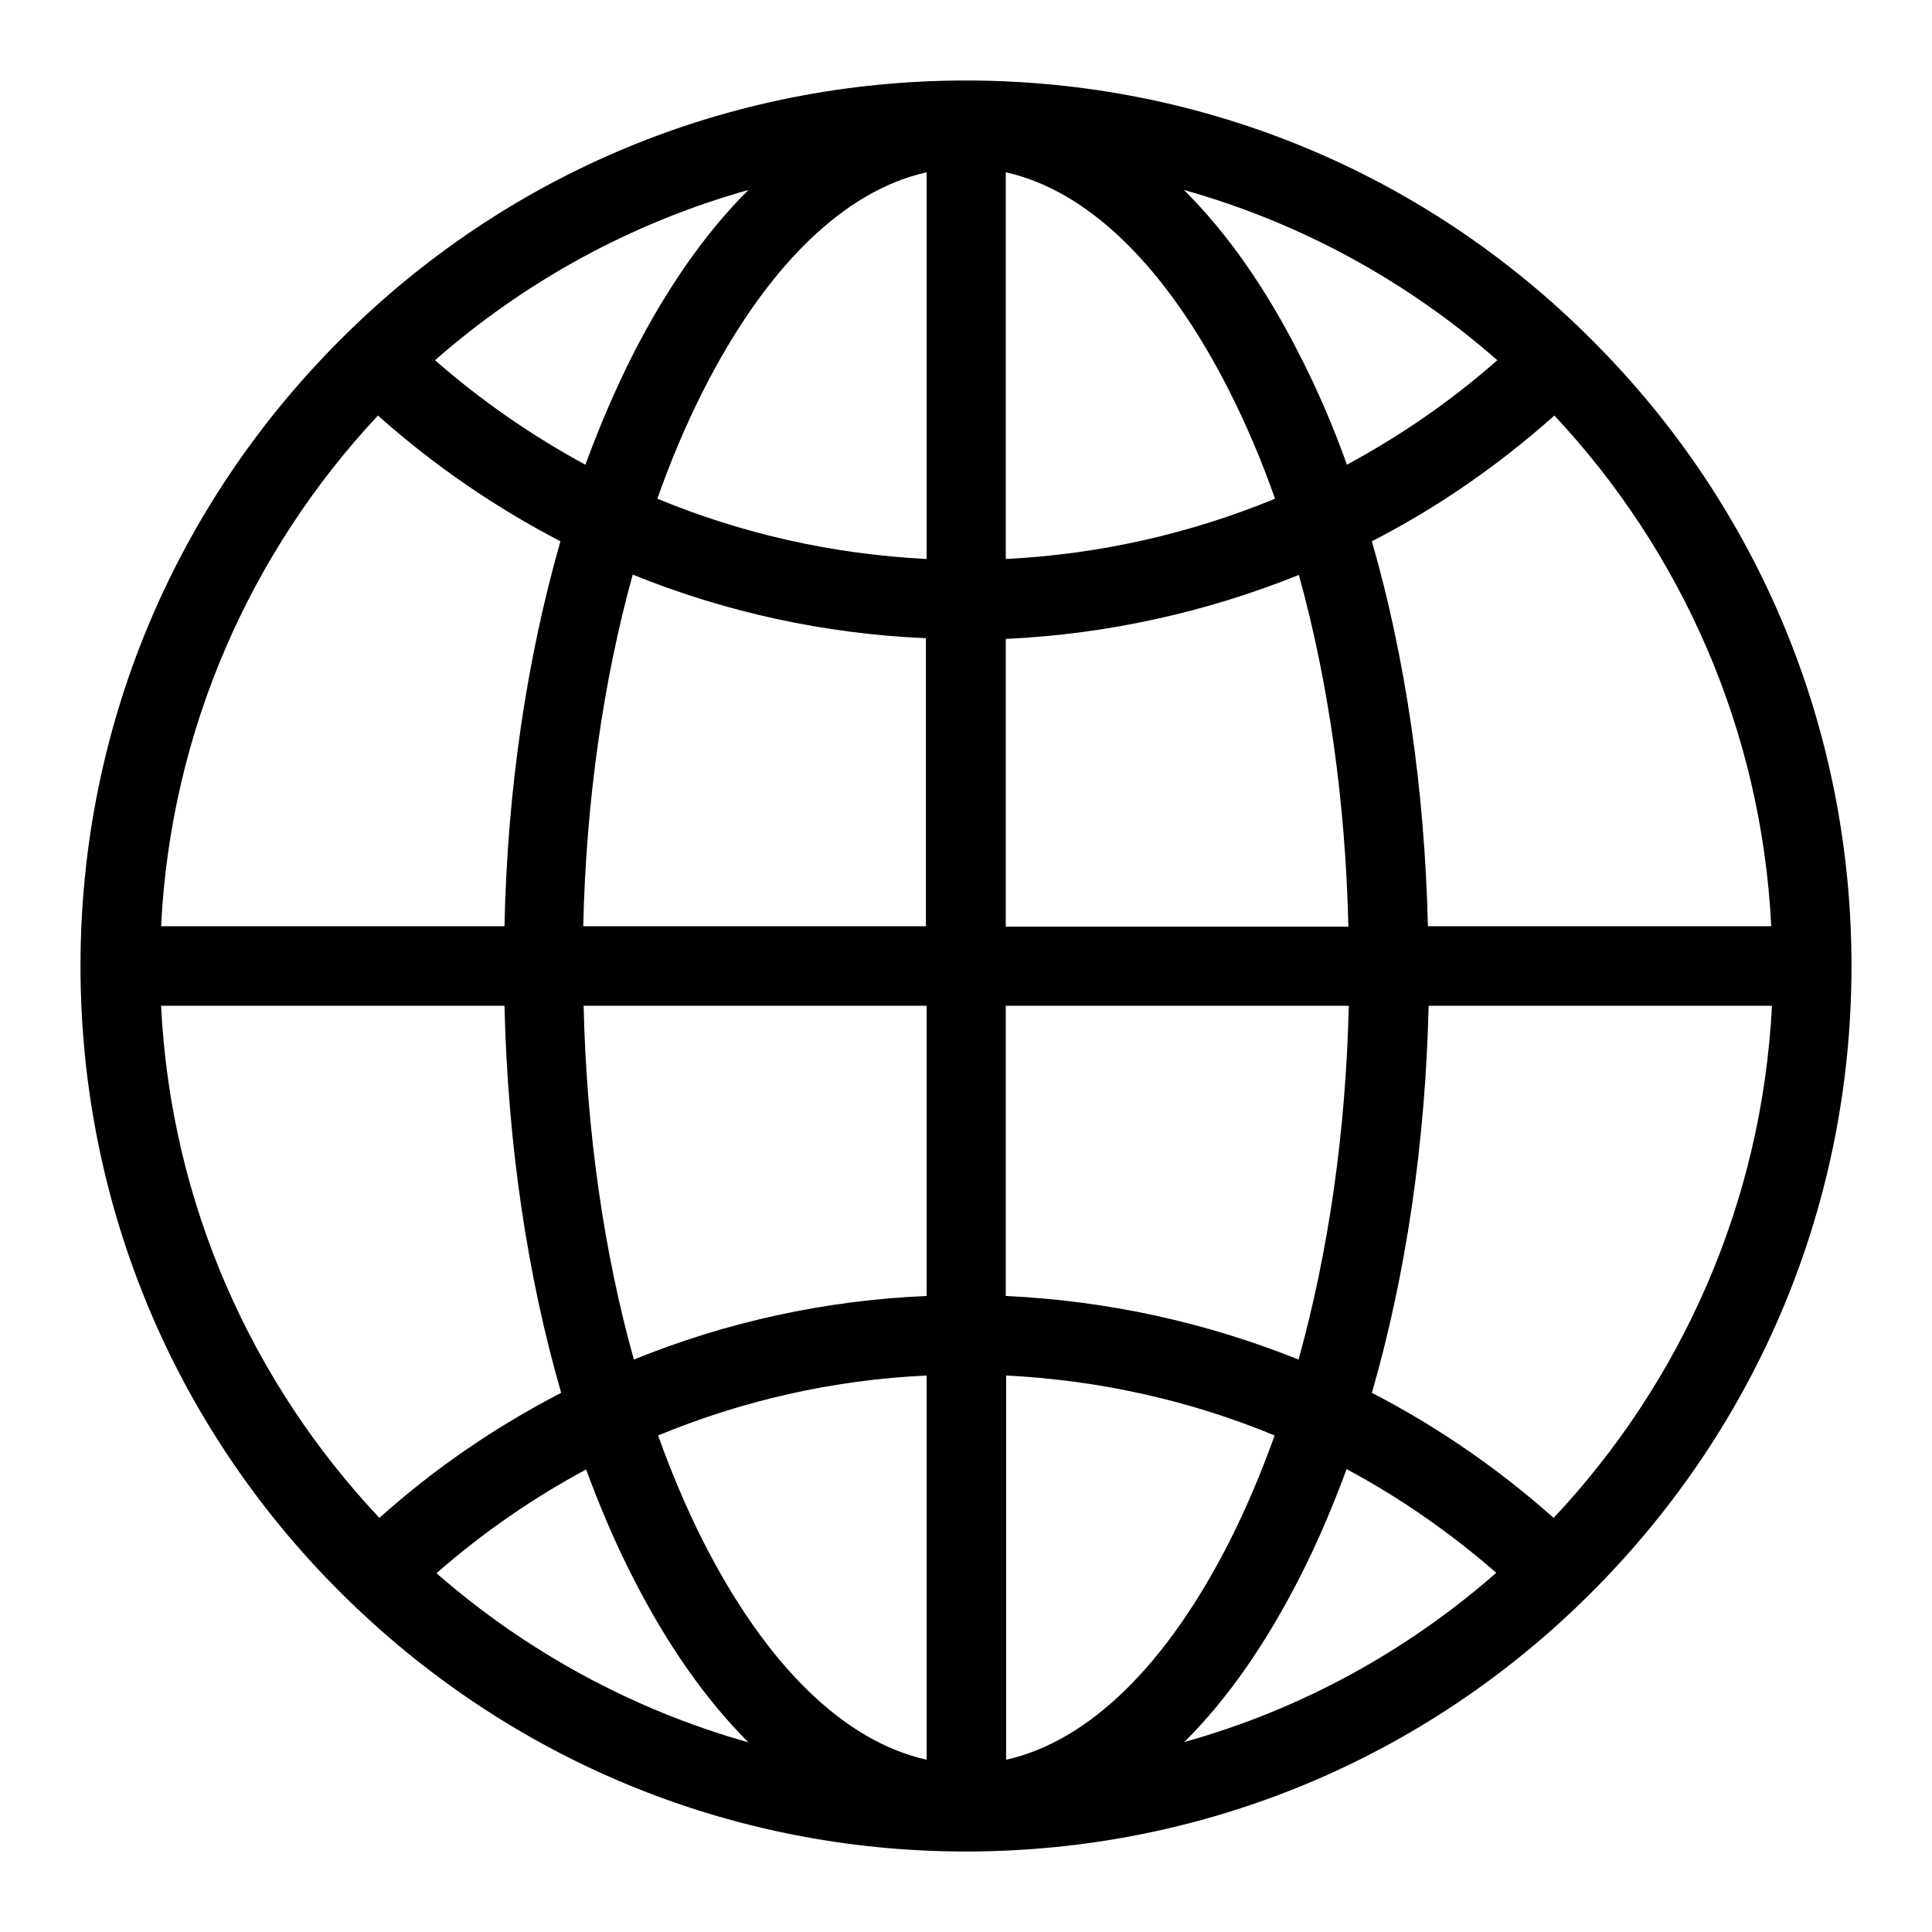 <svg viewBox="0 0 24 24" focusable="false" role="presentation">
  <path d="M19.776,4.224 C17.702,2.145 14.936,1 12,1 C9.064,1 6.298,2.145 4.224,4.224 C2.149,6.302 1,9.064 1,12 C1,14.936 2.145,17.702 4.224,19.776 C6.302,21.851 9.064,23 12,23 C14.936,23 17.702,21.855 19.776,19.776 C21.851,17.698 23,14.936 23,12 C23,9.064 21.855,6.298 19.776,4.224 Z M22.003,11.506 L17.738,11.506 C17.698,9.809 17.46,8.175 17.042,6.724 C17.855,6.307 18.613,5.782 19.309,5.162 C20.881,6.841 21.882,9.059 22.003,11.506 Z M12.494,12.494 L16.755,12.494 C16.719,14.056 16.503,15.551 16.131,16.889 C14.981,16.427 13.756,16.158 12.494,16.099 L12.494,12.494 Z M18.6,4.475 C18.025,4.982 17.397,5.413 16.732,5.773 C16.562,5.297 16.369,4.848 16.153,4.426 C15.727,3.582 15.242,2.89 14.707,2.36 C16.167,2.769 17.491,3.501 18.6,4.475 Z M12.494,2.14 C13.522,2.369 14.492,3.317 15.273,4.861 C15.484,5.279 15.673,5.723 15.839,6.195 C14.784,6.63 13.657,6.886 12.494,6.944 L12.494,2.14 Z M16.135,7.142 C16.503,8.471 16.714,9.957 16.75,11.511 L12.494,11.511 L12.494,7.937 C13.76,7.878 14.986,7.604 16.135,7.142 Z M11.506,11.506 L7.245,11.506 C7.281,9.953 7.492,8.467 7.86,7.138 C9.01,7.604 10.24,7.874 11.502,7.928 L11.502,11.506 L11.506,11.506 Z M11.511,2.14 L11.511,6.944 C10.348,6.886 9.216,6.63 8.166,6.195 C8.332,5.723 8.52,5.279 8.731,4.861 C9.513,3.317 10.482,2.369 11.511,2.14 Z M9.297,2.36 C8.763,2.89 8.278,3.586 7.851,4.426 C7.64,4.848 7.447,5.297 7.272,5.773 C6.608,5.413 5.984,4.982 5.404,4.475 C6.513,3.501 7.838,2.769 9.297,2.36 Z M4.695,5.162 C5.391,5.782 6.15,6.302 6.962,6.724 C6.545,8.179 6.302,9.809 6.267,11.506 L2.001,11.506 C2.122,9.059 3.124,6.841 4.695,5.162 Z M2.001,12.494 L6.267,12.494 C6.307,14.204 6.549,15.843 6.971,17.302 C6.163,17.72 5.404,18.236 4.713,18.856 C3.128,17.172 2.122,14.95 2.001,12.494 Z M5.422,19.543 C5.997,19.04 6.621,18.609 7.281,18.254 C7.452,18.717 7.64,19.161 7.851,19.574 C8.278,20.418 8.763,21.11 9.297,21.644 C7.847,21.236 6.527,20.508 5.422,19.543 Z M11.511,21.86 C10.482,21.631 9.513,20.683 8.731,19.139 C8.525,18.73 8.341,18.295 8.175,17.832 C9.225,17.397 10.352,17.141 11.511,17.087 L11.511,21.86 Z M7.874,16.889 C7.501,15.551 7.286,14.056 7.25,12.494 L11.511,12.494 L11.511,16.099 C10.249,16.153 9.023,16.422 7.874,16.889 Z M12.498,21.86 L12.498,17.087 C13.657,17.145 14.784,17.397 15.834,17.832 C15.668,18.295 15.484,18.73 15.278,19.139 C14.496,20.683 13.527,21.631 12.498,21.86 Z M14.712,21.64 C15.246,21.11 15.731,20.414 16.158,19.57 C16.369,19.157 16.557,18.712 16.728,18.25 C17.388,18.604 18.012,19.036 18.587,19.538 C17.482,20.508 16.162,21.236 14.712,21.64 Z M19.3,18.856 C18.609,18.241 17.85,17.72 17.042,17.302 C17.464,15.843 17.707,14.2 17.747,12.494 L22.012,12.494 C21.887,14.95 20.881,17.172 19.3,18.856 Z" fill="currentColor" fillRule="evenodd"></path>
</svg>
